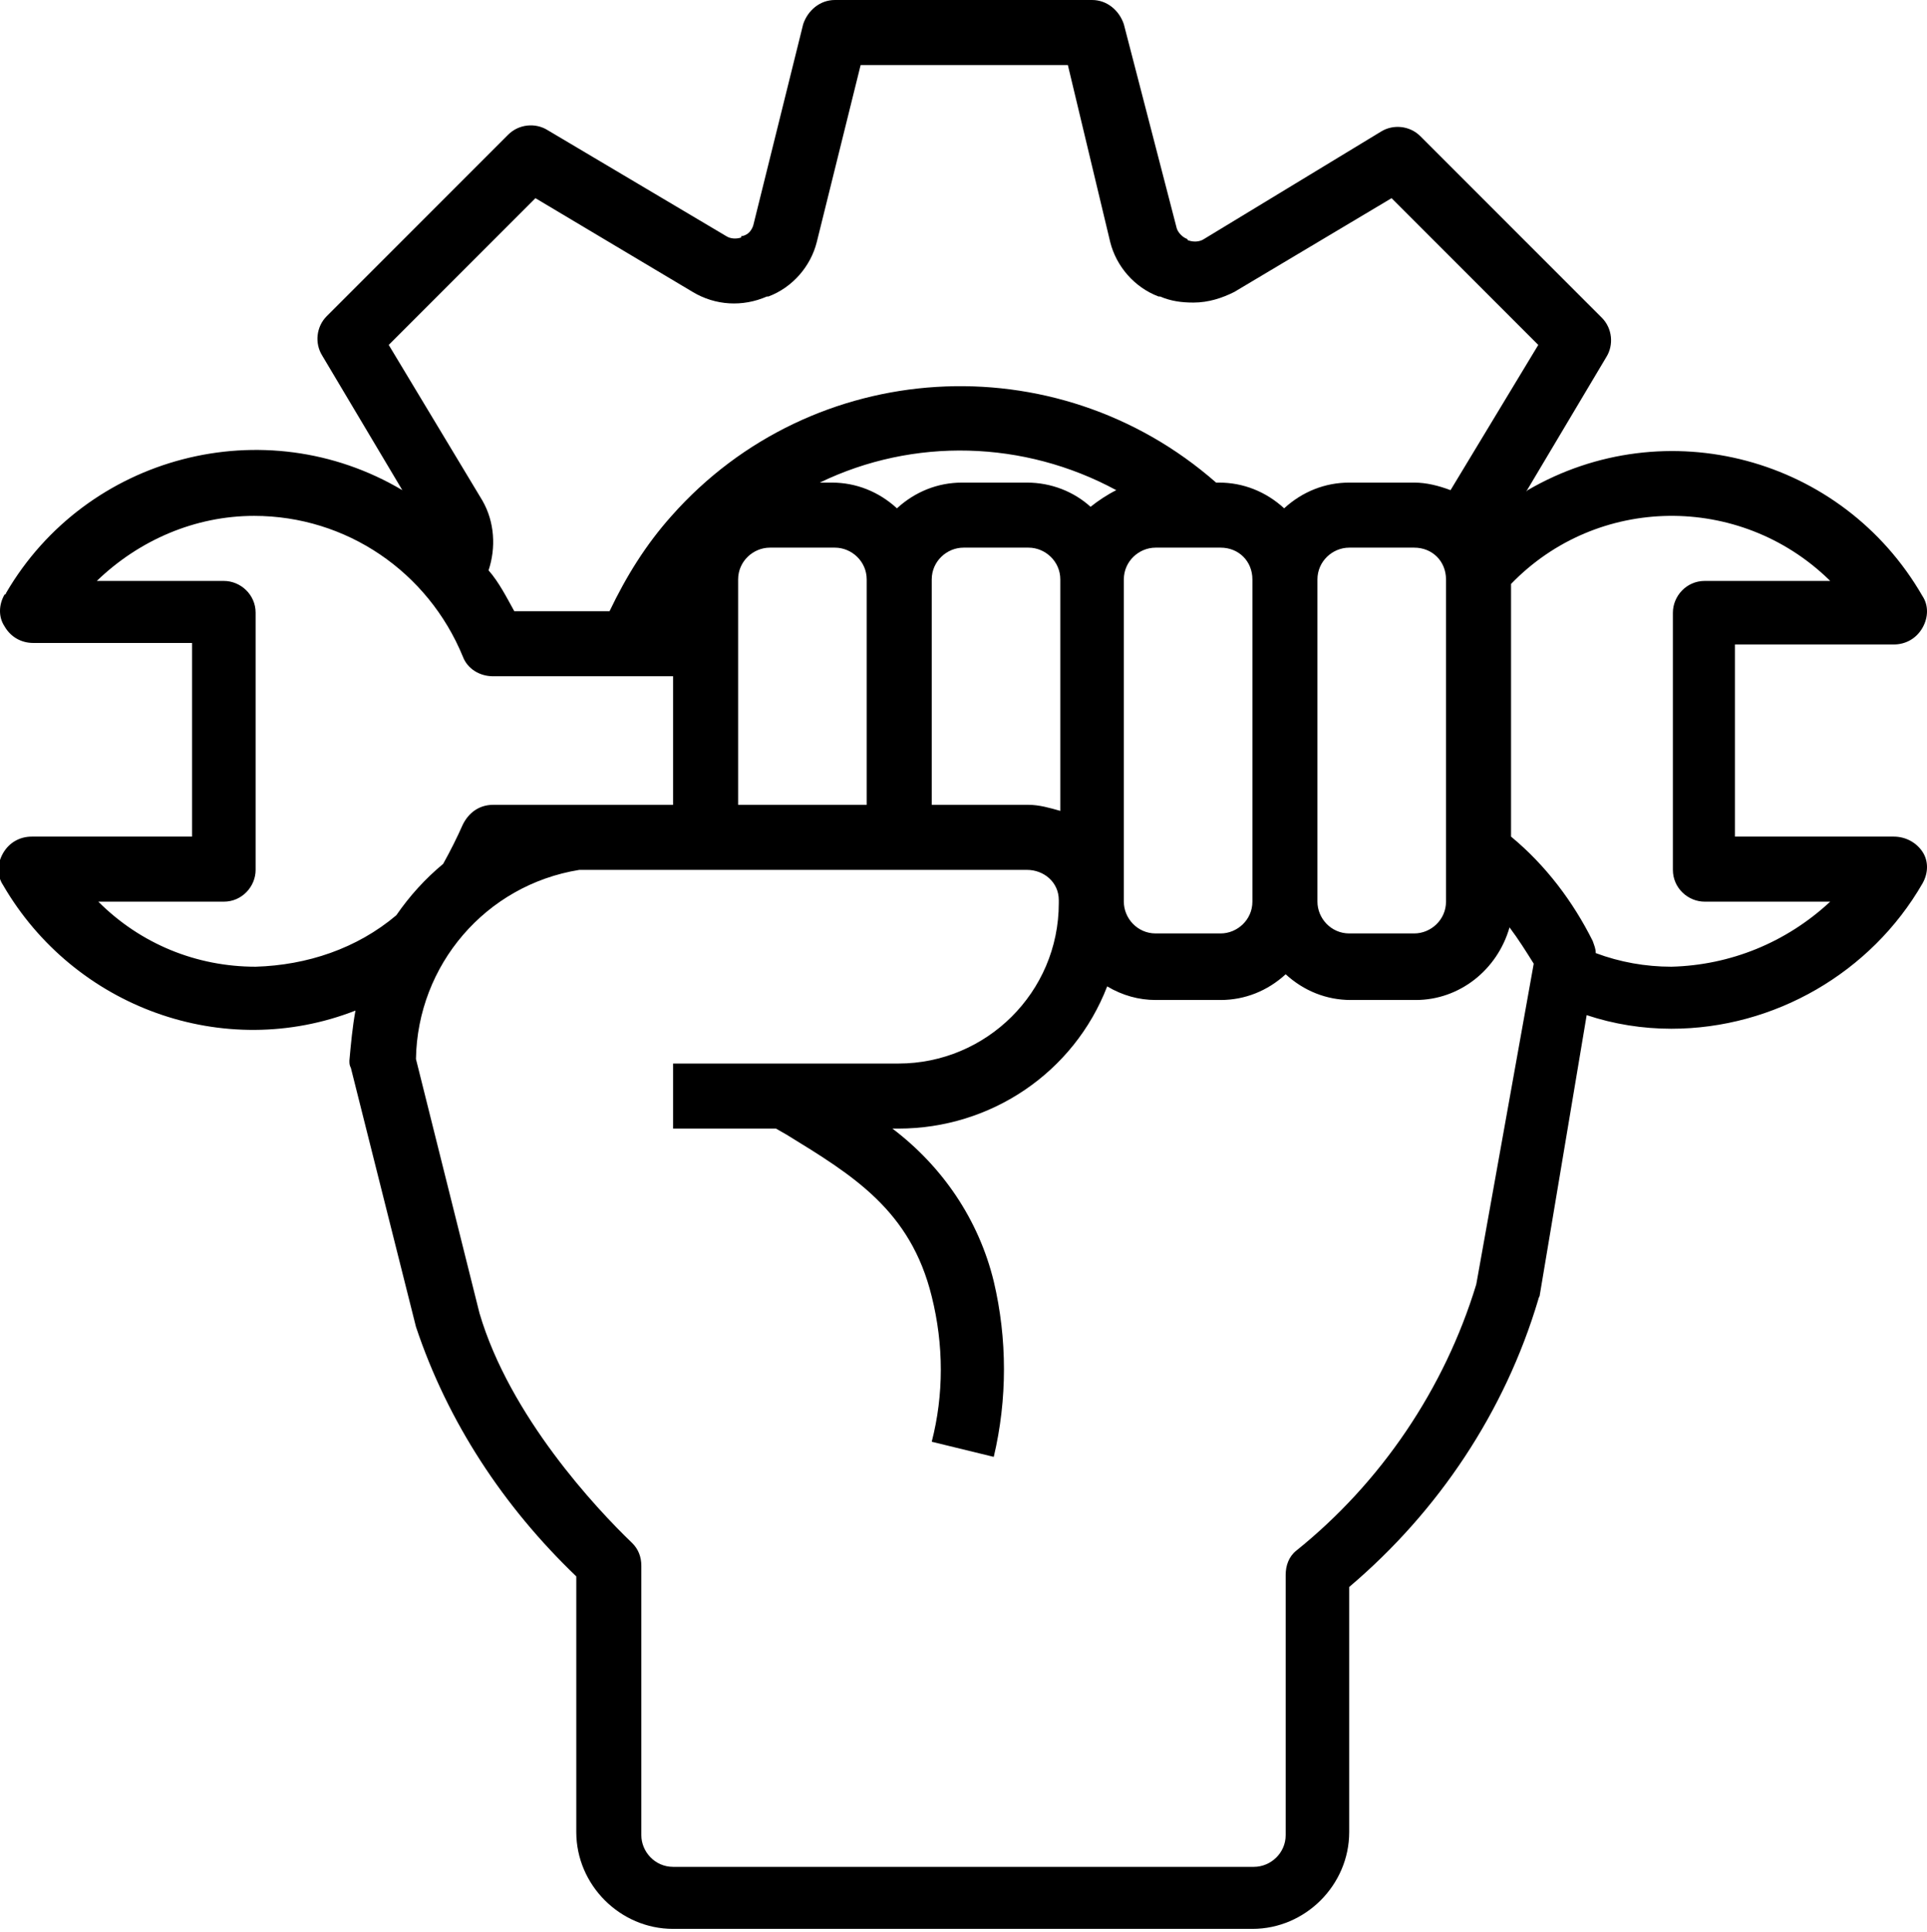 <?xml version="1.0" encoding="utf-8"?>
<!-- Generator: Adobe Illustrator 24.0.0, SVG Export Plug-In . SVG Version: 6.00 Build 0)  -->
<svg version="1.1" id="Capa_1" xmlns="http://www.w3.org/2000/svg" xmlns:xlink="http://www.w3.org/1999/xlink" x="0px" y="0px"
	 viewBox="0 0 127.4 127.7" style="enable-background:new 0 0 127.4 127.7;" xml:space="preserve">
<g id="technician">
	<path d="M125.2,55.3h-10.5V42.6h10.5c0.8,0,1.5-0.4,1.9-1.1c0.4-0.7,0.4-1.5,0-2.1c-5.3-9.2-17-12.3-26.1-7c0,0-0.1,0.1-0.1,0.1
		l5.3-8.9c0.5-0.8,0.4-1.9-0.3-2.6l-12-12c-0.7-0.7-1.8-0.8-2.6-0.3l-11.7,7.1c-0.3,0.2-0.7,0.2-1,0.1c0,0-0.1,0-0.1-0.1
		c-0.3-0.1-0.6-0.4-0.7-0.7L74.3,1.6C74,0.7,73.2,0,72.2,0h-17c-1,0-1.8,0.7-2.1,1.6l-3.3,13.3c-0.1,0.3-0.3,0.6-0.7,0.7
		c-0.1,0-0.1,0-0.1,0.1c-0.3,0.1-0.7,0.1-1-0.1L36.2,8.6c-0.8-0.5-1.9-0.4-2.6,0.3l-12,12c-0.7,0.7-0.8,1.8-0.3,2.6l5.3,8.9
		c-9.1-5.4-20.9-2.3-26.2,6.8c0,0,0,0.1-0.1,0.1c-0.4,0.7-0.4,1.5,0,2.1c0.4,0.7,1.1,1.1,1.9,1.1h10.5v12.8H2.1
		c-0.8,0-1.5,0.4-1.9,1.1c-0.4,0.7-0.4,1.5,0,2.1c4.7,8.1,14.6,11.7,23.3,8.3c-0.2,1.1-0.3,2.2-0.4,3.3c0,0.2,0,0.3,0.1,0.5
		l4.3,17.1c2.1,6.3,5.8,11.9,10.6,16.5v16.9c0,3.5,2.9,6.4,6.4,6.4h38.3c3.5,0,6.4-2.9,6.4-6.4v-16.2c5.9-5,10.3-11.6,12.5-19
		c0-0.1,0.1-0.2,0.1-0.3l3.1-18.5c1.8,0.6,3.7,0.9,5.6,0.9c6.8,0,13.2-3.7,16.6-9.6c0.4-0.7,0.4-1.5,0-2.1
		C126.7,55.7,126,55.3,125.2,55.3z M25.7,22.8l9.7-9.7l10.4,6.2c1.5,0.9,3.3,1,4.9,0.3c0,0,0.1,0,0.1,0c1.6-0.6,2.8-2,3.2-3.6
		l2.9-11.7h13.7L73.4,16c0.4,1.6,1.6,3,3.2,3.6c0,0,0.1,0,0.1,0c0.7,0.3,1.4,0.4,2.2,0.4c1,0,1.9-0.3,2.7-0.7L92,13.1l9.7,9.7
		l-5.8,9.6c-0.8-0.3-1.6-0.5-2.4-0.5h-4.3c-1.6,0-3.1,0.6-4.3,1.7c-1.2-1.1-2.7-1.7-4.3-1.7h-0.2c-10.6-9.3-26.7-8.3-36,2.2
		c-1.7,1.9-3,4-4.1,6.3H34c-0.5-0.9-1-1.9-1.7-2.7c0.5-1.5,0.4-3.2-0.4-4.6L25.7,22.8z M95.6,38.3v21.3c0,1.2-1,2.1-2.1,2.1h-4.3
		c-1.2,0-2.1-1-2.1-2.1V38.3c0-1.2,1-2.1,2.1-2.1h4.3C94.7,36.2,95.6,37.1,95.6,38.3z M82.8,38.3v21.3c0,1.2-1,2.1-2.1,2.1h-4.3
		c-1.2,0-2.1-1-2.1-2.1V38.3c0-1.2,1-2.1,2.1-2.1h4.3C81.9,36.2,82.8,37.1,82.8,38.3z M67.9,31.9h-4.3c-1.6,0-3.1,0.6-4.3,1.7
		c-1.2-1.1-2.7-1.7-4.3-1.7h-0.8c6.2-3,13.5-2.8,19.6,0.5c-0.6,0.3-1.2,0.7-1.7,1.1C71,32.5,69.5,31.9,67.9,31.9z M70.1,38.3v15.3
		c-0.7-0.2-1.4-0.4-2.1-0.4h-6.4V38.3c0-1.2,1-2.1,2.1-2.1h4.3C69.1,36.2,70.1,37.1,70.1,38.3z M57.3,38.3v14.9h-8.5V38.3
		c0-1.2,1-2.1,2.1-2.1h4.3C56.3,36.2,57.3,37.1,57.3,38.3z M16.9,63.9c-3.9,0-7.6-1.5-10.4-4.3h8.3c1.2,0,2.1-1,2.1-2.1v-17
		c0-1.2-1-2.1-2.1-2.1H6.4c2.8-2.7,6.5-4.3,10.4-4.3c6.1,0,11.5,3.7,13.8,9.3c0.3,0.8,1.1,1.3,2,1.3h11.9v8.5H32.6
		c-0.9,0-1.6,0.5-2,1.3c-0.4,0.9-0.8,1.7-1.3,2.6c-1.2,1-2.2,2.1-3.1,3.4C23.6,62.7,20.3,63.8,16.9,63.9z M97.6,84.9
		c-2.1,6.9-6.3,13.1-11.9,17.6c-0.5,0.4-0.7,1-0.7,1.6v17.2c0,1.2-1,2.1-2.1,2.1H44.5c-1.2,0-2.1-1-2.1-2.1v-17.8
		c0-0.6-0.2-1.1-0.6-1.5c-2.4-2.3-8.1-8.4-10.1-15.2L27.5,70c0.1-6.2,4.6-11.5,10.8-12.5h29.6c1.1,0,2.1,0.8,2.1,2
		c0,0.1,0,0.1,0,0.2c0,5.9-4.8,10.6-10.6,10.6H44.5v4.3h6.8l0.7,0.4c4.4,2.7,8.2,5,9.6,10.7c0.8,3.2,0.8,6.5,0,9.6l4.1,1
		c0.9-3.8,0.9-7.8,0-11.6c-1-4.1-3.4-7.6-6.7-10.1h0.4c6.1,0,11.6-3.7,13.8-9.4c1,0.6,2.1,0.9,3.2,0.9h4.3c1.6,0,3.1-0.6,4.3-1.7
		c1.2,1.1,2.7,1.7,4.3,1.7h4.3c2.9,0,5.4-2,6.2-4.8c0.6,0.8,1.1,1.6,1.6,2.4L97.6,84.9z M110.5,63.9c-1.7,0-3.4-0.3-5-0.9
		c0-0.3-0.1-0.5-0.2-0.8c-1.3-2.6-3.1-5-5.4-6.9V38.6c5.7-5.9,15.1-6,21-0.3c0,0,0,0,0.1,0.1h-8.3c-1.2,0-2.1,1-2.1,2.1v17
		c0,1.2,1,2.1,2.1,2.1h8.3C118.1,62.3,114.4,63.8,110.5,63.9z"/>
</g>
</svg>
